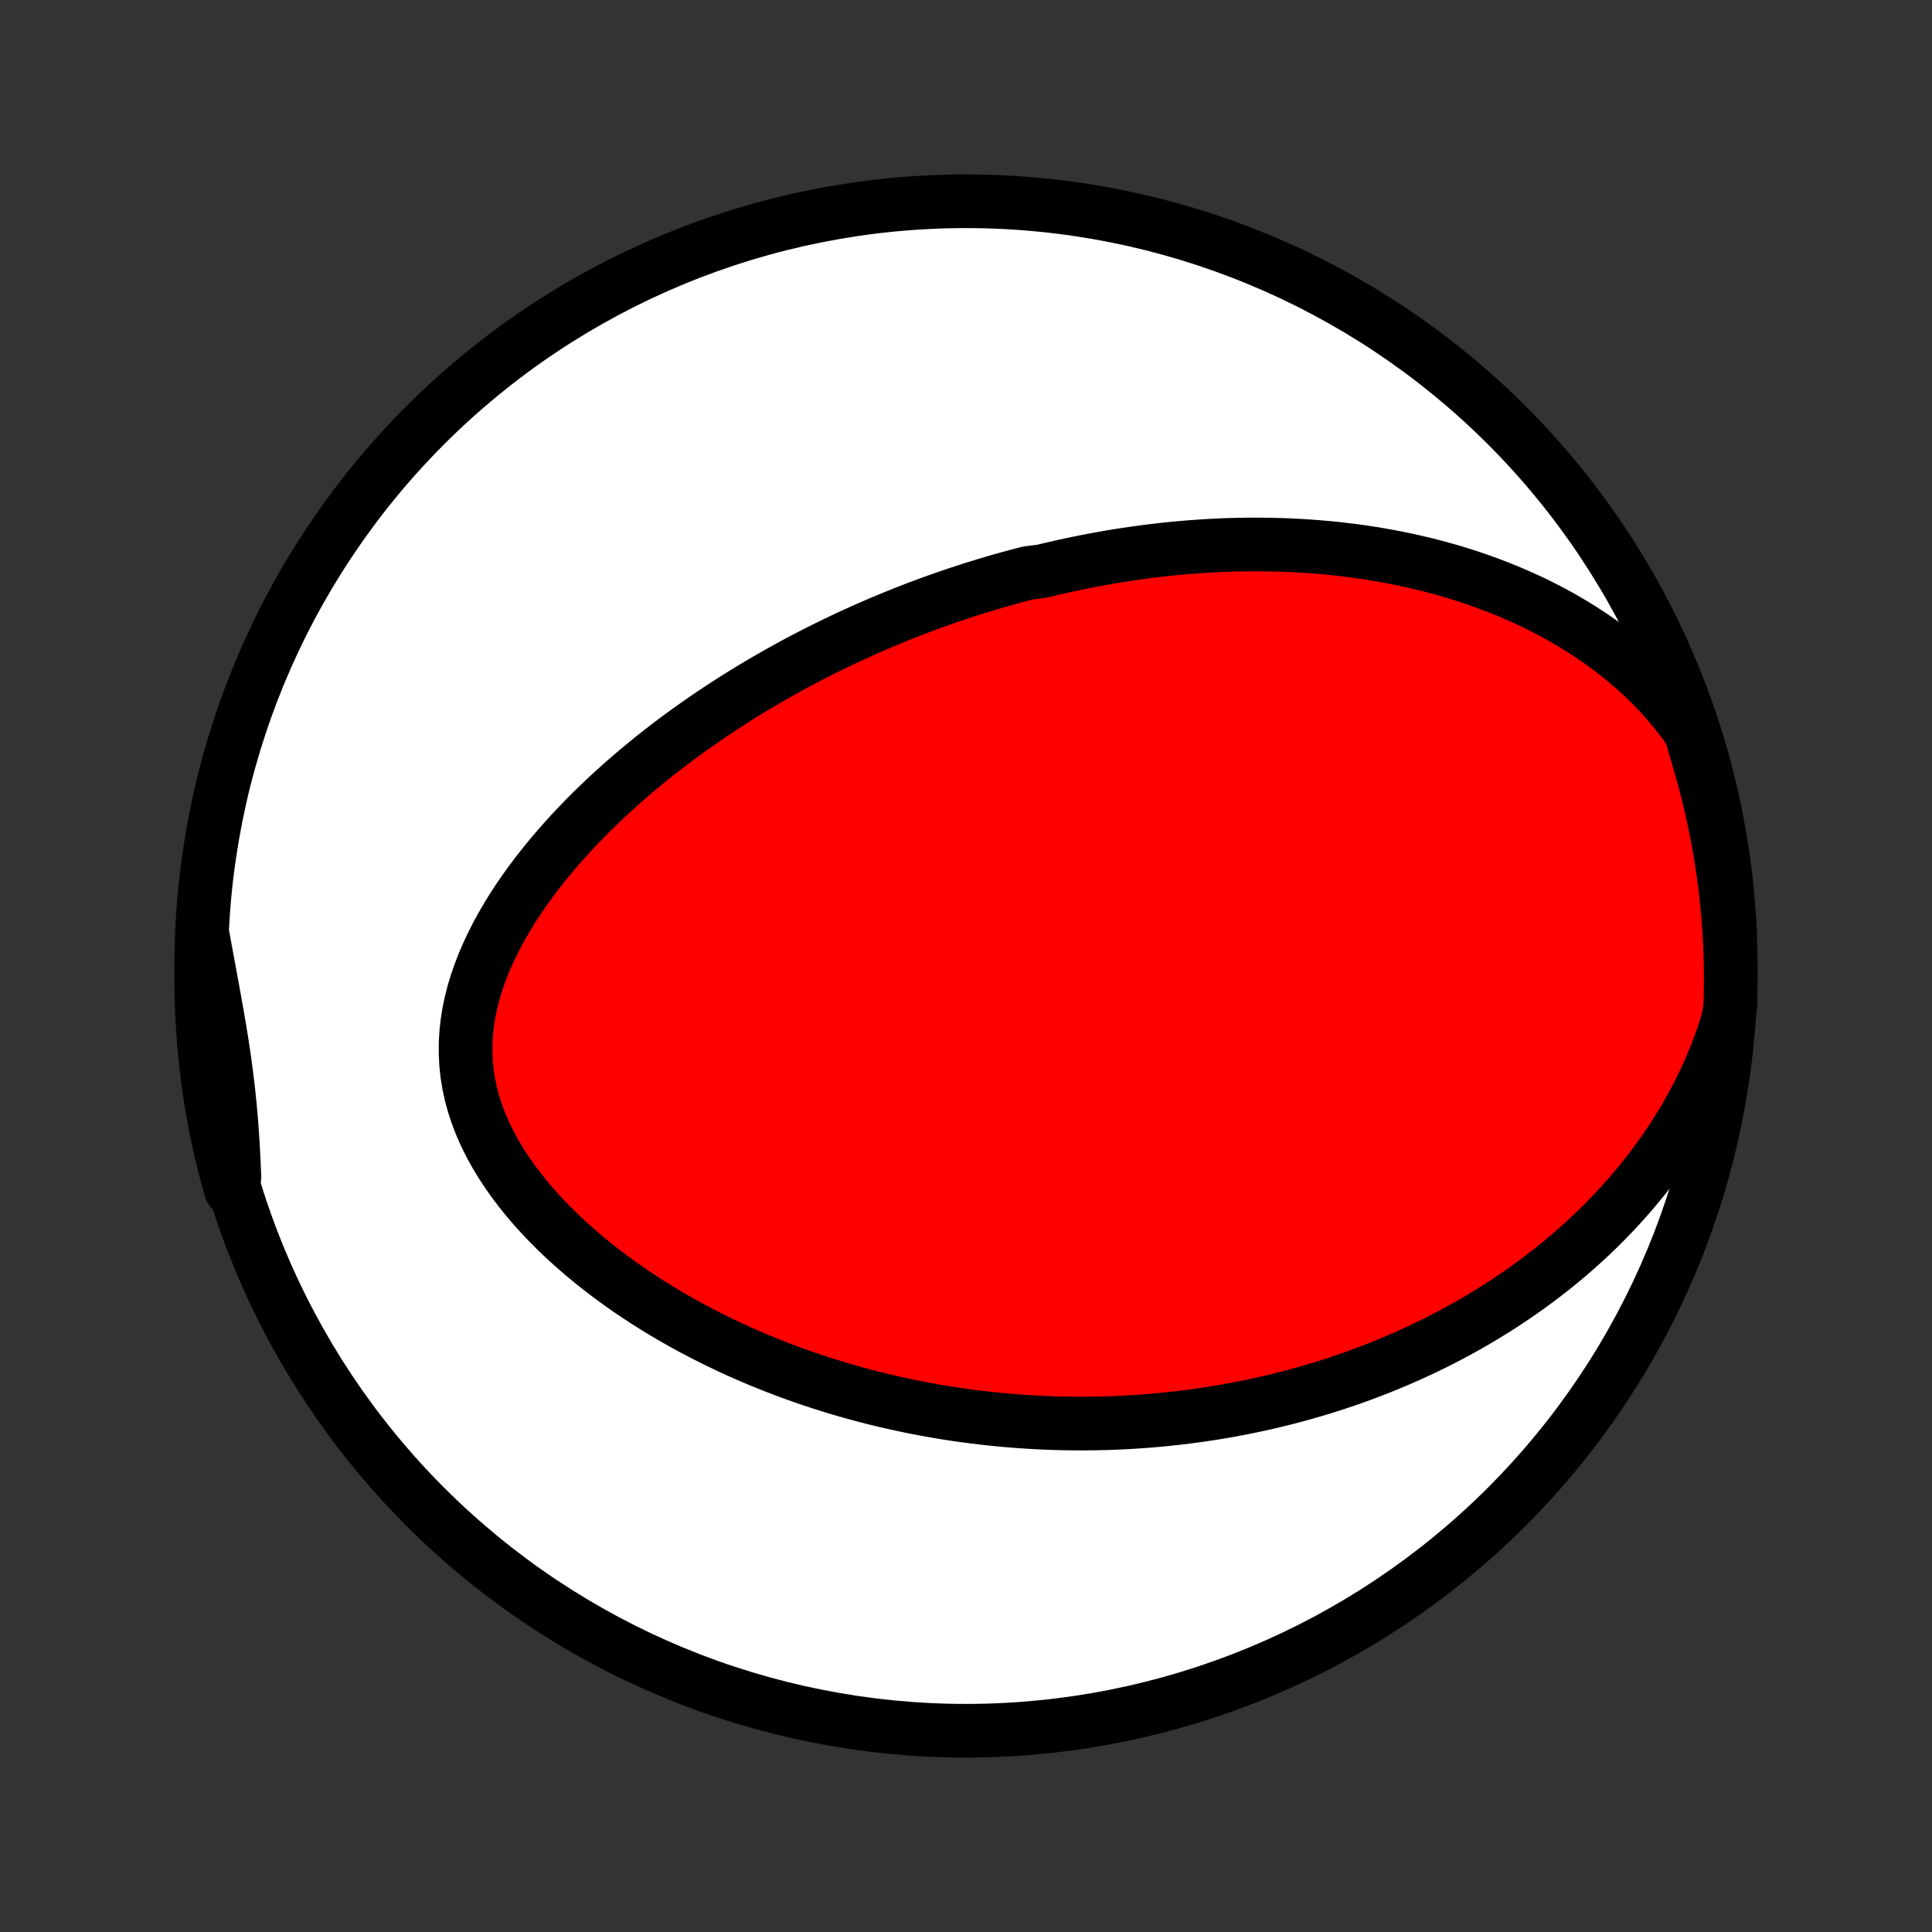<?xml version="1.0" encoding="utf-8" standalone="no"?>
<!DOCTYPE svg PUBLIC "-//W3C//DTD SVG 1.1//EN"
  "http://www.w3.org/Graphics/SVG/1.1/DTD/svg11.dtd">
<!-- Created with matplotlib (http://matplotlib.org/) -->
<svg height="72pt" version="1.1" viewBox="0 0 72 72" width="72pt" xmlns="http://www.w3.org/2000/svg" xmlns:xlink="http://www.w3.org/1999/xlink">
 <rect x="0" y="0" width="72" height="72" fill="#333333" stroke="none"/>
 <defs>
  <style type="text/css">
*{stroke-linecap:butt;stroke-linejoin:round;}
  </style>
 </defs>
 <g id="figure_1">
  <g id="patch_1">
   <path d="
M0 72
L72 72
L72 0
L0 0
z
" style="fill:none;"/>
  </g>
  <g id="axes_1">
   <g id="PatchCollection_1">
    <defs>
     <path d="
M36 -7.5
C43.558 -7.5 50.808 -10.503 56.153 -15.848
C61.497 -21.192 64.5 -28.442 64.5 -36
C64.5 -43.558 61.497 -50.808 56.153 -56.153
C50.808 -61.497 43.558 -64.5 36 -64.5
C28.442 -64.5 21.192 -61.497 15.848 -56.153
C10.503 -50.808 7.5 -43.558 7.5 -36
C7.5 -28.442 10.503 -21.192 15.848 -15.848
C21.192 -10.503 28.442 -7.5 36 -7.5
z
" id="C0_0_a811fe30f3"/>
     <path d="
M63.007 -44.72
L62.742 -45.09
L62.466 -45.448
L62.18 -45.792
L61.884 -46.124
L61.58 -46.442
L61.269 -46.748
L60.95 -47.041
L60.626 -47.322
L60.296 -47.591
L59.962 -47.848
L59.625 -48.093
L59.284 -48.328
L58.94 -48.552
L58.594 -48.765
L58.247 -48.968
L57.898 -49.161
L57.548 -49.344
L57.198 -49.519
L56.847 -49.684
L56.497 -49.84
L56.147 -49.988
L55.797 -50.129
L55.449 -50.261
L55.101 -50.386
L54.755 -50.503
L54.409 -50.614
L54.066 -50.718
L53.724 -50.815
L53.384 -50.906
L53.046 -50.991
L52.709 -51.07
L52.375 -51.144
L52.043 -51.212
L51.712 -51.275
L51.385 -51.333
L51.059 -51.386
L50.735 -51.435
L50.414 -51.479
L50.095 -51.518
L49.778 -51.554
L49.464 -51.585
L49.151 -51.613
L48.841 -51.637
L48.533 -51.657
L48.227 -51.674
L47.924 -51.687
L47.623 -51.697
L47.323 -51.704
L47.026 -51.708
L46.731 -51.709
L46.438 -51.707
L46.146 -51.702
L45.857 -51.695
L45.569 -51.685
L45.284 -51.672
L45 -51.657
L44.718 -51.639
L44.437 -51.619
L44.158 -51.596
L43.88 -51.572
L43.605 -51.545
L43.33 -51.516
L43.057 -51.484
L42.785 -51.451
L42.515 -51.415
L42.246 -51.378
L41.978 -51.338
L41.711 -51.297
L41.445 -51.253
L41.18 -51.208
L40.916 -51.16
L40.653 -51.111
L40.391 -51.06
L40.13 -51.007
L39.87 -50.952
L39.61 -50.895
L39.35 -50.836
L39.092 -50.776
L38.834 -50.713
L38.319 -50.649
L38.062 -50.583
L37.806 -50.515
L37.55 -50.445
L37.294 -50.373
L37.038 -50.299
L36.782 -50.223
L36.527 -50.145
L36.271 -50.066
L36.016 -49.984
L35.76 -49.901
L35.505 -49.815
L35.249 -49.727
L34.992 -49.637
L34.736 -49.545
L34.48 -49.451
L34.223 -49.355
L33.965 -49.256
L33.708 -49.155
L33.449 -49.052
L33.191 -48.946
L32.931 -48.838
L32.672 -48.728
L32.411 -48.615
L32.151 -48.499
L31.889 -48.381
L31.627 -48.26
L31.363 -48.136
L31.1 -48.01
L30.835 -47.881
L30.57 -47.749
L30.304 -47.614
L30.037 -47.475
L29.769 -47.334
L29.501 -47.19
L29.232 -47.042
L28.962 -46.891
L28.691 -46.736
L28.419 -46.578
L28.146 -46.416
L27.873 -46.251
L27.599 -46.082
L27.324 -45.909
L27.049 -45.732
L26.773 -45.551
L26.496 -45.367
L26.219 -45.177
L25.942 -44.984
L25.664 -44.786
L25.385 -44.584
L25.107 -44.377
L24.829 -44.165
L24.55 -43.949
L24.272 -43.728
L23.995 -43.502
L23.717 -43.271
L23.441 -43.035
L23.165 -42.793
L22.891 -42.547
L22.617 -42.295
L22.346 -42.038
L22.076 -41.775
L21.809 -41.507
L21.544 -41.233
L21.282 -40.954
L21.023 -40.669
L20.767 -40.378
L20.516 -40.082
L20.269 -39.78
L20.027 -39.473
L19.791 -39.16
L19.561 -38.841
L19.338 -38.517
L19.122 -38.188
L18.915 -37.853
L18.716 -37.513
L18.527 -37.168
L18.349 -36.818
L18.182 -36.464
L18.027 -36.105
L17.886 -35.742
L17.759 -35.375
L17.647 -35.004
L17.552 -34.631
L17.474 -34.254
L17.414 -33.876
L17.373 -33.495
L17.352 -33.114
L17.351 -32.731
L17.371 -32.349
L17.411 -31.967
L17.473 -31.586
L17.555 -31.207
L17.659 -30.83
L17.782 -30.456
L17.924 -30.086
L18.085 -29.72
L18.264 -29.358
L18.46 -29.001
L18.671 -28.65
L18.897 -28.305
L19.136 -27.965
L19.388 -27.632
L19.651 -27.306
L19.925 -26.987
L20.209 -26.675
L20.501 -26.37
L20.802 -26.072
L21.109 -25.782
L21.422 -25.499
L21.741 -25.224
L22.066 -24.956
L22.394 -24.695
L22.726 -24.442
L23.062 -24.197
L23.4 -23.958
L23.741 -23.727
L24.083 -23.503
L24.427 -23.287
L24.772 -23.077
L25.119 -22.874
L25.465 -22.678
L25.812 -22.488
L26.159 -22.306
L26.506 -22.129
L26.852 -21.959
L27.197 -21.795
L27.542 -21.637
L27.886 -21.485
L28.229 -21.338
L28.571 -21.198
L28.911 -21.063
L29.25 -20.933
L29.588 -20.808
L29.924 -20.689
L30.258 -20.574
L30.591 -20.465
L30.922 -20.36
L31.251 -20.26
L31.578 -20.164
L31.904 -20.073
L32.228 -19.986
L32.55 -19.903
L32.87 -19.824
L33.188 -19.75
L33.505 -19.679
L33.82 -19.612
L34.133 -19.548
L34.444 -19.489
L34.753 -19.433
L35.061 -19.38
L35.367 -19.33
L35.671 -19.284
L35.974 -19.241
L36.275 -19.202
L36.575 -19.165
L36.873 -19.132
L37.17 -19.101
L37.465 -19.073
L37.759 -19.049
L38.051 -19.027
L38.342 -19.008
L38.632 -18.991
L38.921 -18.977
L39.209 -18.966
L39.495 -18.958
L39.781 -18.952
L40.065 -18.949
L40.348 -18.948
L40.631 -18.95
L40.913 -18.954
L41.194 -18.961
L41.474 -18.97
L41.753 -18.982
L42.032 -18.996
L42.31 -19.013
L42.588 -19.032
L42.865 -19.053
L43.142 -19.077
L43.419 -19.104
L43.695 -19.133
L43.97 -19.164
L44.246 -19.198
L44.521 -19.234
L44.796 -19.273
L45.071 -19.314
L45.346 -19.358
L45.621 -19.404
L45.897 -19.453
L46.172 -19.505
L46.447 -19.559
L46.722 -19.616
L46.998 -19.676
L47.274 -19.738
L47.55 -19.804
L47.826 -19.872
L48.103 -19.943
L48.38 -20.017
L48.658 -20.095
L48.936 -20.175
L49.215 -20.258
L49.494 -20.345
L49.774 -20.435
L50.054 -20.529
L50.336 -20.625
L50.617 -20.726
L50.899 -20.83
L51.182 -20.938
L51.466 -21.049
L51.75 -21.165
L52.035 -21.284
L52.321 -21.408
L52.608 -21.536
L52.895 -21.668
L53.182 -21.805
L53.471 -21.946
L53.76 -22.092
L54.05 -22.243
L54.34 -22.399
L54.631 -22.56
L54.922 -22.726
L55.214 -22.898
L55.505 -23.075
L55.798 -23.258
L56.09 -23.447
L56.383 -23.642
L56.676 -23.843
L56.968 -24.05
L57.26 -24.264
L57.552 -24.485
L57.844 -24.713
L58.134 -24.948
L58.424 -25.19
L58.713 -25.439
L59 -25.696
L59.286 -25.961
L59.57 -26.234
L59.852 -26.515
L60.131 -26.805
L60.408 -27.103
L60.682 -27.409
L60.952 -27.725
L61.219 -28.049
L61.481 -28.382
L61.739 -28.725
L61.991 -29.077
L62.238 -29.438
L62.479 -29.808
L62.713 -30.189
L62.94 -30.578
L63.158 -30.977
L63.368 -31.385
L63.569 -31.802
L63.76 -32.228
L63.94 -32.663
L64.108 -33.107
L64.264 -33.559
L64.406 -34.018
L64.482 -34.485
L64.495 -34.979
L64.5 -35.477
L64.496 -35.974
L64.484 -36.471
L64.462 -36.968
L64.432 -37.465
L64.394 -37.962
L64.347 -38.458
L64.291 -38.953
L64.226 -39.447
L64.153 -39.941
L64.072 -40.433
L63.981 -40.923
L63.883 -41.412
L63.775 -41.9
L63.66 -42.386
L63.536 -42.869
L63.403 -43.351
z
" id="C0_1_fdee968d06"/>
     <path d="
M7.573 -37.037
L7.66 -36.556
L7.749 -36.075
L7.837 -35.597
L7.925 -35.12
L8.011 -34.644
L8.095 -34.171
L8.176 -33.699
L8.253 -33.229
L8.324 -32.76
L8.391 -32.293
L8.452 -31.827
L8.507 -31.362
L8.556 -30.898
L8.599 -30.435
L8.636 -29.973
L8.667 -29.511
L8.694 -29.049
L8.716 -28.588
L8.735 -28.127
L8.605 -27.667
L8.472 -28.142
L8.347 -28.622
L8.231 -29.103
L8.123 -29.587
L8.024 -30.072
L7.933 -30.56
L7.851 -31.049
L7.778 -31.54
L7.713 -32.031
L7.656 -32.525
L7.609 -33.019
L7.57 -33.514
L7.539 -34.01
L7.517 -34.506
L7.504 -35.003
L7.5 -35.5
L7.504 -35.998
z
" id="C0_2_6768e8e136"/>
    </defs>
    <g clip-path="url(#p1bffca34e9)">
     <use style="fill:#ffffff;stroke:#000000;stroke-width:2.0;" x="0.0" xlink:href="#C0_0_a811fe30f3" y="72.0"/>
    </g>
    <g clip-path="url(#p1bffca34e9)">
     <use style="fill:#ff0000;stroke:#000000;stroke-width:2.0;" x="0.0" xlink:href="#C0_1_fdee968d06" y="72.0"/>
    </g>
    <g clip-path="url(#p1bffca34e9)">
     <use style="fill:#ff0000;stroke:#000000;stroke-width:2.0;" x="0.0" xlink:href="#C0_2_6768e8e136" y="72.0"/>
    </g>
   </g>
  </g>
 </g>
 <defs>
  <clipPath id="p1bffca34e9">
   <rect height="72.0" width="72.0" x="0.0" y="0.0"/>
  </clipPath>
 </defs>
</svg>
